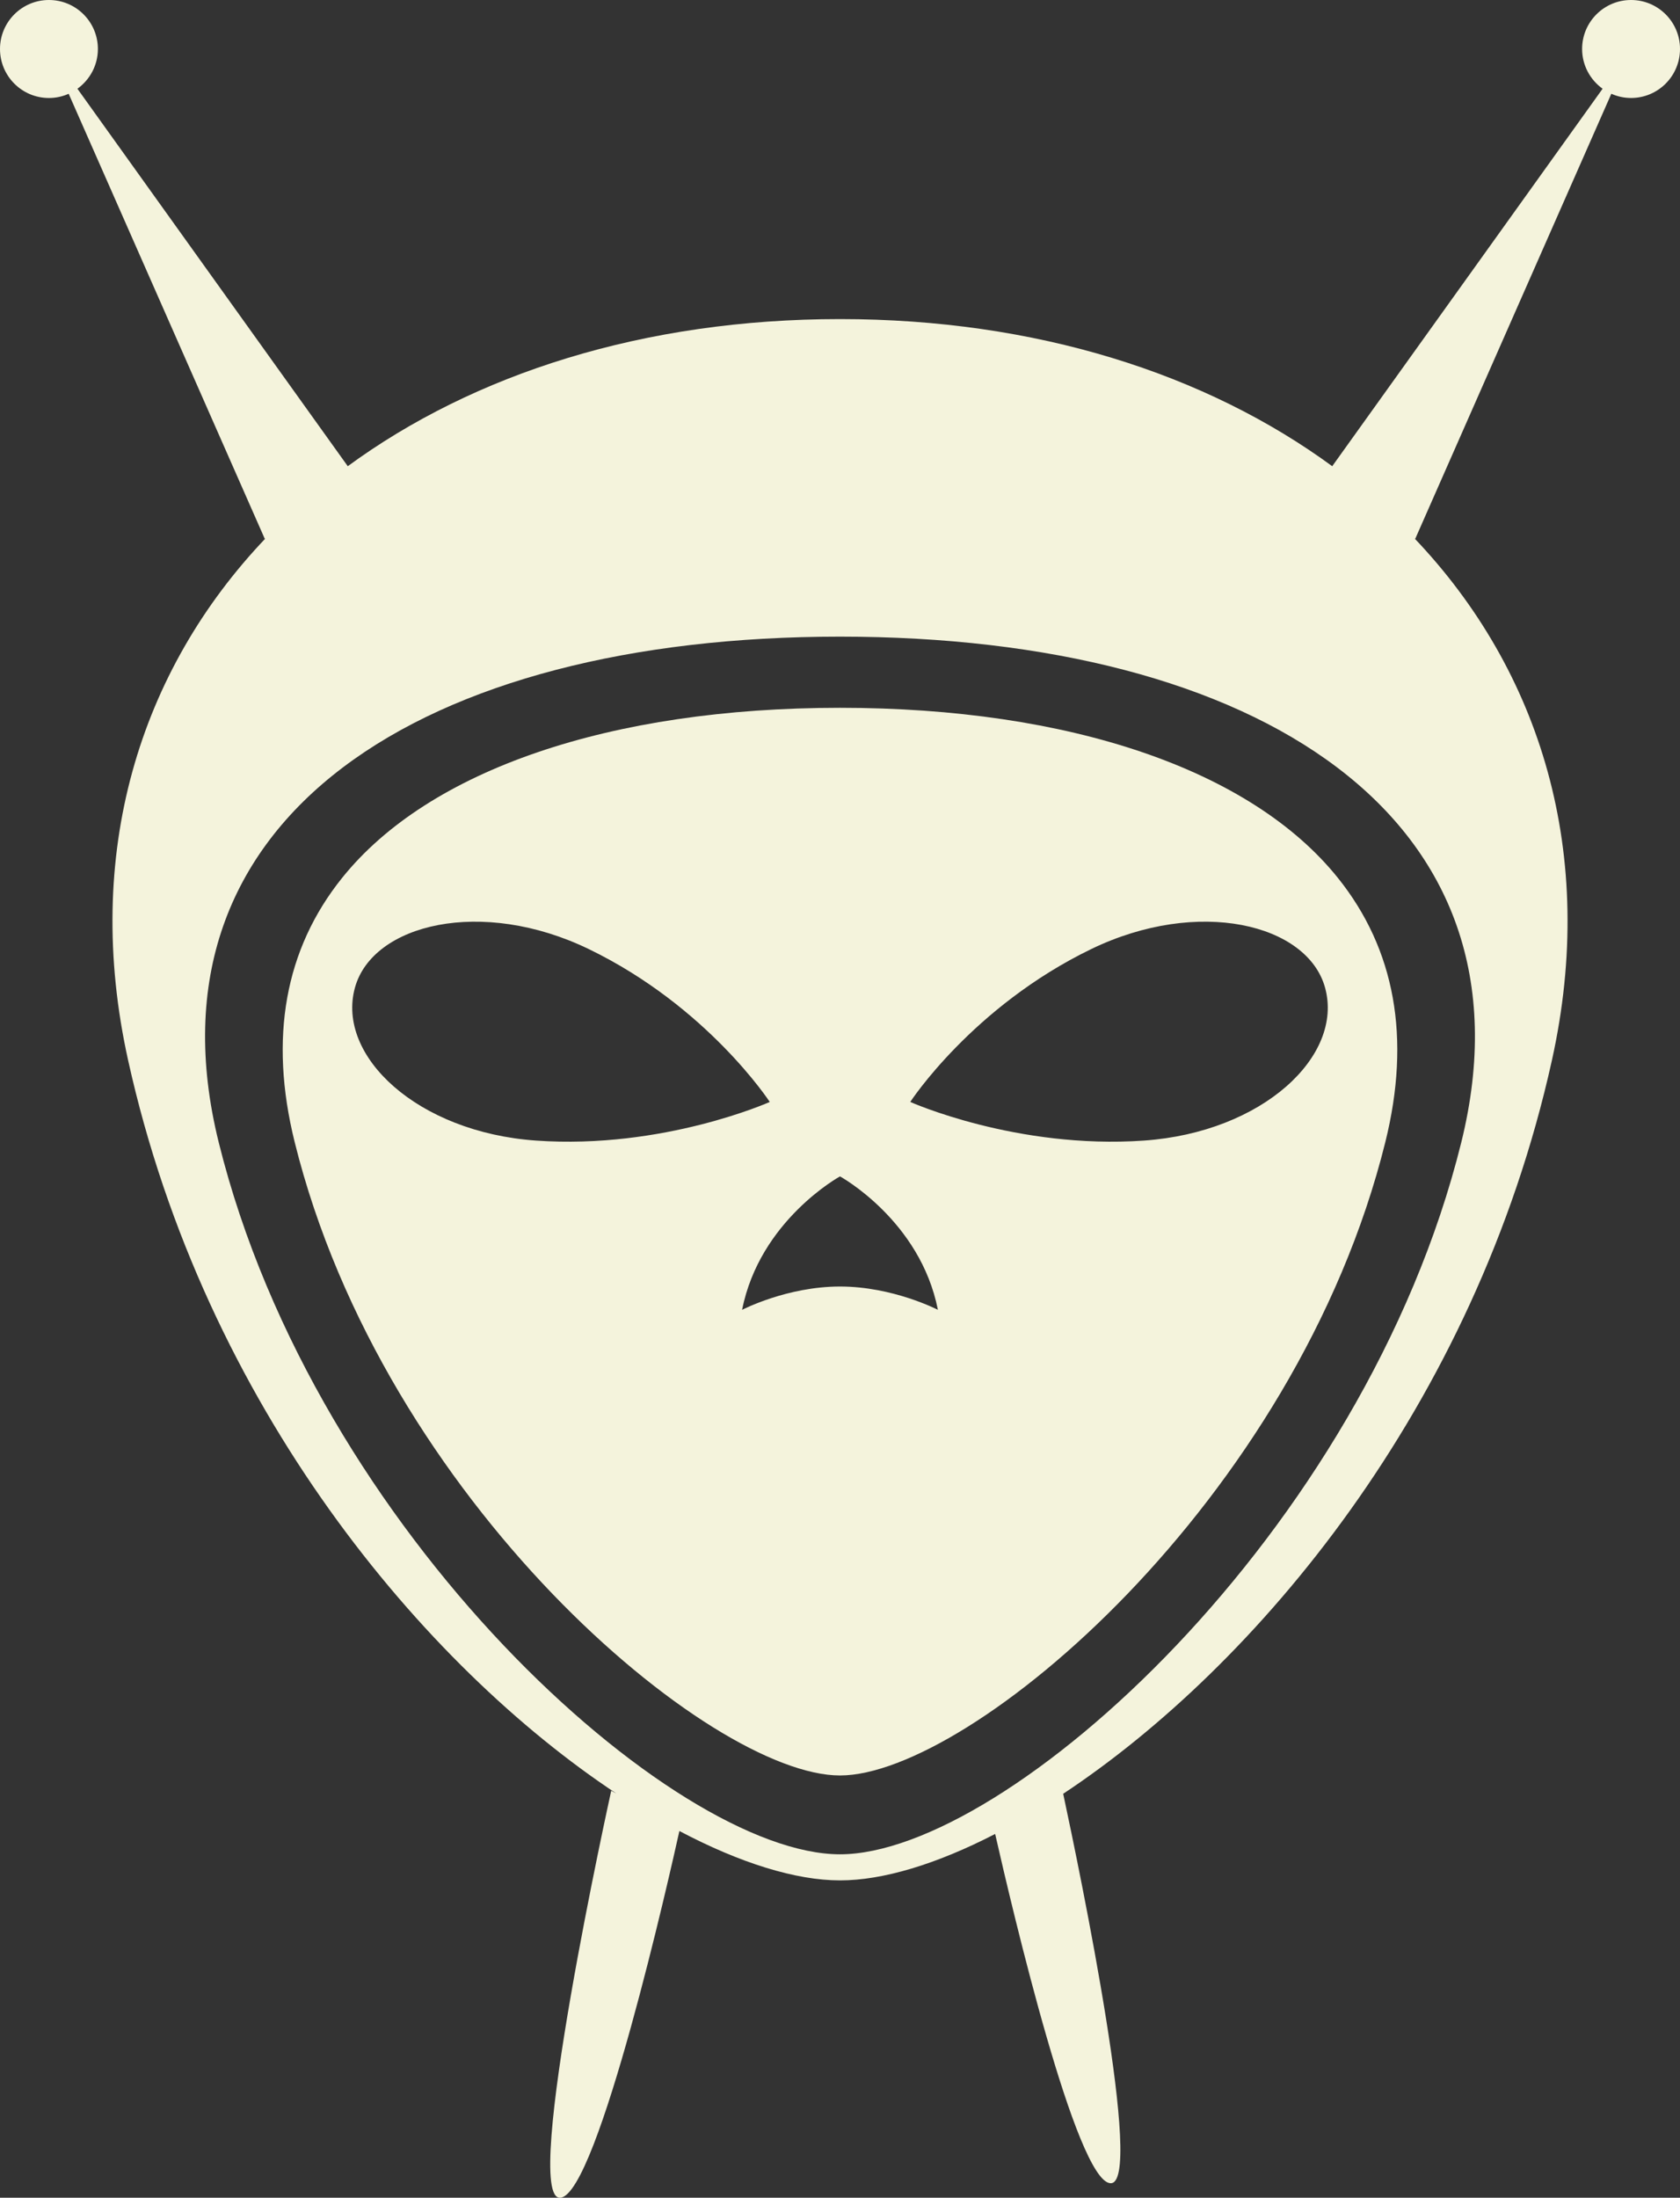 <svg version="1.1" id="图层_1" x="0px" y="0px" width="98.975px" height="129.405px" viewBox="0 0 98.975 129.405" enable-background="new 0 0 98.975 129.405" xml:space="preserve" xmlns="http://www.w3.org/2000/svg" xmlns:xlink="http://www.w3.org/1999/xlink" xmlns:xml="http://www.w3.org/XML/1998/namespace">
  <rect x="0" y="0" width="98.975" height="129.405" fill="#333333" stroke="none"/>
  <path fill="#F4F3DC" d="M96.091,0c-1.592,0-2.883,1.291-2.883,2.883c0,0.967,0.479,1.818,1.207,2.342L78.489,27.447l0.027,0.025
	c-7.462-5.475-17.5-8.684-29.029-8.684s-21.567,3.209-29.029,8.684l0.028-0.025L4.561,5.225C5.289,4.701,5.767,3.85,5.767,2.883
	C5.767,1.291,4.477,0,2.883,0C1.291,0,0,1.291,0,2.883C0,4.479,1.291,5.77,2.883,5.77c0.415,0,0.807-0.09,1.163-0.248l11.556,26.211
	l0.055-0.049c-7.454,7.814-10.8,18.604-8.108,30.752c4.528,20.437,17.486,35.693,28.759,43.164l-0.299-0.158
	c0,0-5.348,24.178-2.994,23.963c2.211-0.201,6.501-19.297,7.01-21.594c3.593,1.898,6.875,2.908,9.463,2.908
	c2.511,0,5.674-0.945,9.14-2.734c1.046,4.604,4.77,20.381,6.779,20.564c2.06,0.188-1.782-18.314-2.771-22.93
	c11.28-7.461,24.259-22.729,28.792-43.183c2.691-12.146-0.654-22.936-8.108-30.75l0.054,0.047L94.929,5.521
	c0.356,0.158,0.748,0.248,1.162,0.248c1.593,0,2.884-1.291,2.884-2.887C98.975,1.291,97.684,0,96.091,0z M86.088,67.271
	c-5.716,23.049-26.813,41.912-36.601,41.912c-9.788,0-30.884-18.863-36.6-41.912c-4.756-19.183,12.067-29.785,36.6-29.785
	S90.845,48.088,86.088,67.271z M49.487,41.676c-13.528,0-24.22,3.648-29.33,10.012c-3.375,4.201-4.316,9.432-2.8,15.546
	c5.251,21.178,24.5,37.307,32.13,37.307c7.631,0,26.879-16.129,32.131-37.307c1.516-6.115,0.574-11.345-2.801-15.546
	C73.708,45.324,63.017,41.676,49.487,41.676z M31.577,67.158c-6.982-0.49-11.775-4.976-10.667-9.001
	c1.036-3.762,7.47-5.322,13.772-2.277c7.011,3.391,10.667,9.004,10.667,9.004S39.086,67.685,31.577,67.158z M49.487,75.751
	c-3.127,0-5.767,1.373-5.767,1.373c1.042-5.273,5.767-7.857,5.767-7.857s4.728,2.584,5.768,7.857
	C55.255,77.125,52.616,75.751,49.487,75.751z M67.398,67.158c-7.511,0.527-13.771-2.275-13.771-2.275s3.656-5.613,10.667-9.004
	c6.301-3.045,12.736-1.484,13.771,2.277C79.175,62.182,74.381,66.667,67.398,67.158z" class="color c1"/>
</svg>